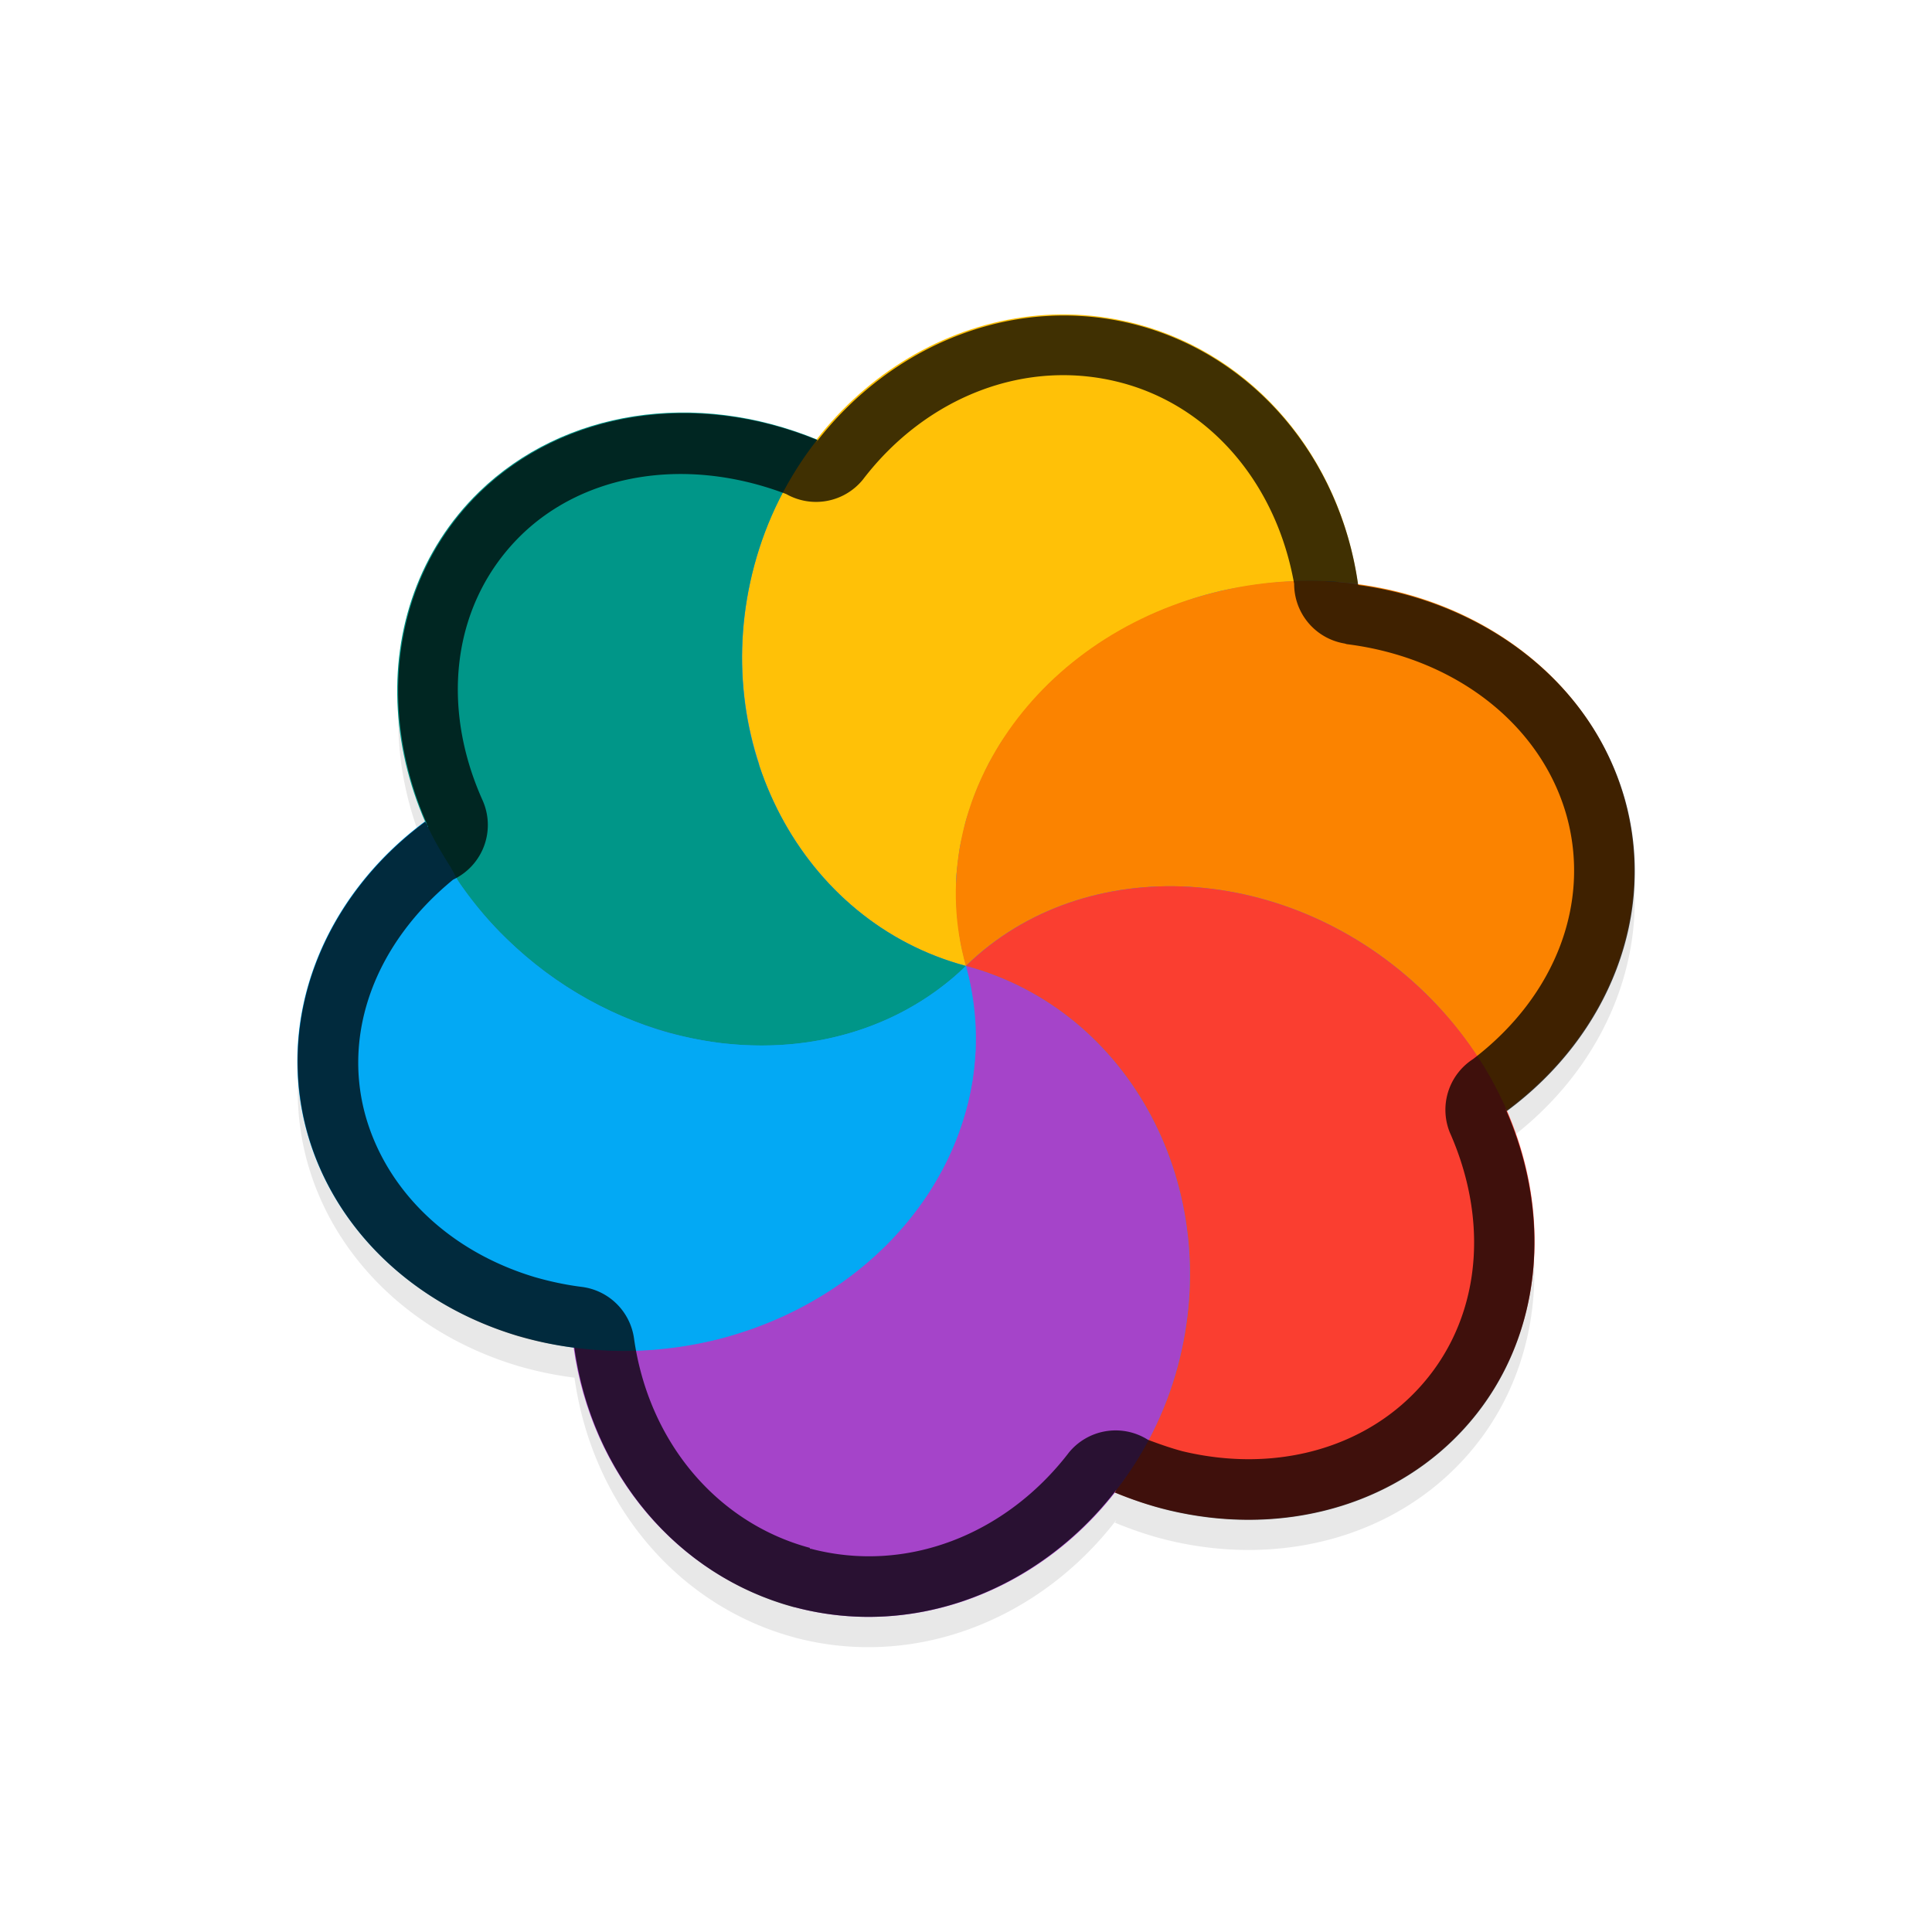 <svg xmlns="http://www.w3.org/2000/svg" id="svg5327" width="32" height="32" version="1.1">
 <defs id="defs5329">
  <filter id="filter1677" style="color-interpolation-filters:sRGB" width="1.095" height="1.097" x="-.05" y="-.05">
   <feGaussianBlur id="feGaussianBlur1679" stdDeviation=".437"/>
  </filter>
 </defs>
 <g id="layer1" transform="translate(0,-1020.362)">
  <path id="path874" style="opacity:0.3;fill:#000000;stroke-width:0.55;filter:url(#filter1677)" d="m 13.152,1047.482 c 2.004,0.537 4.067,-0.295 5.334,-1.938 -0.004,0.023 -0.018,0.026 -0.021,0.038 0.293,0.121 0.592,0.222 0.896,0.295 1.764,0.421 3.526,-0.014 4.705,-1.161 1.451,-1.411 1.713,-3.574 0.872,-5.483 0.017,0.015 0.009,0.023 0.017,0.03 1.719,-1.272 2.484,-3.291 1.957,-5.168 -0.553,-1.955 -2.361,-3.292 -4.478,-3.556 0.02,0.016 0.038,0.011 0.063,0.01 -0.295,-2.103 -1.719,-3.784 -3.645,-4.303 -2.008,-0.538 -4.076,0.3 -5.341,1.95 0.015,-0.018 0.019,-0.034 0.037,-0.045 -2.014,-0.83 -4.201,-0.492 -5.6,0.865 -1.464,1.425 -1.723,3.616 -0.853,5.538 0.001,8e-4 -0.016,-0.015 -0.012,-0.019 -0.003,-0.026 -0.026,-0.044 -0.038,-0.066 a 4.978,5.634 81.279 0 0 -1.949,5.162 4.978,5.634 81.279 0 0 3.492,3.358 4.978,5.634 81.279 0 0 0.927,0.192 c 0.295,2.105 1.718,3.784 3.644,4.302 z"/>
  <ellipse id="ellipse3" style="fill:#278df2;stroke-width:0.55" cx="-283.683" cy="-996.907" rx="9.071" ry="8.795" transform="rotate(-165)"/>
  <path id="ellipse10" style="fill:#ffc107;stroke-width:0.55" d="m 15.998,1036.361 c -0.036,-0.133 -0.072,-0.266 -0.089,-0.404 -0.015,-0.093 -0.028,-0.184 -0.038,-0.277 -0.01,-0.072 -0.019,-0.146 -0.024,-0.22 -4.37e-4,-0.087 -0.01,-0.177 -0.01,-0.265 -2.39e-4,-0.08 5.7e-5,-0.158 -3.12e-4,-0.237 3.59e-4,-0.085 0.011,-0.17 0.021,-0.255 0.011,-0.086 0.02,-0.17 0.033,-0.255 0.01,-0.081 0.031,-0.159 0.05,-0.239 0.02,-0.076 0.032,-0.157 0.053,-0.235 0.024,-0.091 0.059,-0.182 0.089,-0.272 0.02,-0.073 0.049,-0.145 0.076,-0.217 0.032,-0.079 0.064,-0.155 0.101,-0.231 0.038,-0.085 0.078,-0.169 0.12,-0.252 0.038,-0.067 0.079,-0.136 0.118,-0.205 0.043,-0.075 0.086,-0.149 0.138,-0.219 0.063,-0.088 0.123,-0.176 0.189,-0.261 0.041,-0.051 0.078,-0.106 0.12,-0.157 0.069,-0.082 0.139,-0.164 0.213,-0.243 0.05,-0.051 0.096,-0.11 0.147,-0.161 0.071,-0.07 0.141,-0.141 0.219,-0.205 0.061,-0.06 0.128,-0.114 0.193,-0.171 0.067,-0.052 0.136,-0.107 0.206,-0.159 0.074,-0.056 0.15,-0.112 0.227,-0.165 0.081,-0.058 0.166,-0.109 0.251,-0.161 0.07,-0.04 0.14,-0.08 0.208,-0.121 0.101,-0.058 0.205,-0.107 0.309,-0.158 0.057,-0.032 0.118,-0.056 0.177,-0.086 0.096,-0.043 0.195,-0.083 0.293,-0.119 0.088,-0.034 0.176,-0.067 0.266,-0.098 0.146,-0.051 0.294,-0.095 0.445,-0.133 0.161,-0.044 0.327,-0.073 0.492,-0.099 0.066,-0.01 0.132,-0.021 0.198,-0.031 0.125,-0.018 0.248,-0.033 0.373,-0.043 0.054,-10e-5 0.107,-0.01 0.159,-0.011 0.134,-0.011 0.269,-0.012 0.403,-0.011 0.047,-8e-4 0.092,-10e-5 0.138,7e-4 0.157,7e-4 0.314,0.015 0.469,0.031 0.056,-5e-4 0.107,0.012 0.161,0.018 -0.295,-2.103 -1.719,-3.784 -3.646,-4.302 -2.722,-0.729 -5.565,1.057 -6.351,3.989 -0.786,2.932 0.784,5.9 3.505,6.63 z m 0,0 c 6.43e-4,3e-4 0,0 0,0 z"/>
  <path id="path9" style="fill:#a544c9;stroke-width:0.55" d="m 13.152,1046.98 c 2.723,0.73 5.567,-1.055 6.353,-3.988 0.786,-2.933 -0.785,-5.902 -3.508,-6.631 0.035,0.134 0.071,0.267 0.09,0.404 0.016,0.094 0.028,0.192 0.038,0.289 0.008,0.066 0.017,0.132 0.023,0.199 0.01,0.096 0.01,0.191 0.01,0.287 -2.27e-4,0.073 -8.78e-4,0.147 2.15e-4,0.221 -0.009,0.1 -0.015,0.199 -0.026,0.298 -0.01,0.061 -0.015,0.121 -0.022,0.181 -0.021,0.123 -0.045,0.248 -0.076,0.371 -0.009,0.033 -0.018,0.068 -0.027,0.102 -0.036,0.13 -0.08,0.259 -0.125,0.388 -0.01,0.034 -0.018,0.067 -0.036,0.097 -0.044,0.116 -0.094,0.23 -0.148,0.343 -0.014,0.053 -0.046,0.097 -0.069,0.145 -0.056,0.096 -0.112,0.193 -0.167,0.29 -0.032,0.056 -0.064,0.112 -0.097,0.168 -0.06,0.084 -0.119,0.171 -0.184,0.253 -0.048,0.062 -0.091,0.123 -0.139,0.182 -0.059,0.073 -0.123,0.142 -0.187,0.211 -0.049,0.063 -0.105,0.12 -0.16,0.177 -0.088,0.086 -0.182,0.168 -0.272,0.253 -0.036,0.035 -0.077,0.063 -0.113,0.097 -0.106,0.089 -0.216,0.172 -0.328,0.253 -0.031,0.031 -0.069,0.052 -0.103,0.076 -0.113,0.079 -0.232,0.153 -0.353,0.223 -0.038,0.022 -0.074,0.042 -0.11,0.064 -0.131,0.075 -0.268,0.143 -0.406,0.208 -0.029,0.016 -0.053,0.03 -0.084,0.038 -0.129,0.057 -0.26,0.11 -0.392,0.159 -0.047,0.028 -0.101,0.036 -0.151,0.054 -0.161,0.057 -0.325,0.107 -0.491,0.15 -0.313,0.074 -0.631,0.129 -0.952,0.157 -0.051,0.014 -0.106,0.014 -0.159,0.019 -0.429,0.029 -0.859,0.014 -1.281,-0.044 0.295,2.103 1.719,3.783 3.646,4.302 z"/>
  <path id="path14" style="fill:#ffc107;stroke-width:0.55" d="m 15.998,1036.361 c 10.771,-6.219 5.386,-3.11 0,0 z m 5.4e-5,-5e-4 c -0.405,-1.949 -1.692,-3.091 -3.426,-3.334 0.527,1.602 1.76,2.888 3.426,3.334 z"/>
  <path id="path11" style="fill:#009688;stroke-width:0.55" d="m 11.294,1037.522 c 1.765,0.421 3.525,-0.013 4.704,-1.161 -2.722,-0.729 -4.292,-3.698 -3.506,-6.63 0.204,-0.762 0.562,-1.474 1.044,-2.087 -2.014,-0.83 -4.202,-0.492 -5.601,0.865 -1.974,1.921 -1.769,5.236 0.458,7.404 0.812,0.791 1.823,1.351 2.9,1.609 z m 2.242,-9.878 z m 2.462,8.717 z"/>
  <path id="ellipse980" style="fill:#03a9f4;stroke-width:0.55" d="m 8.583,1042.486 a 4.978,5.634 81.279 0 0 3.317,0.056 4.978,5.634 81.279 0 0 4.098,-6.181 c -0.145,0.146 -0.303,0.275 -0.468,0.396 -0.165,0.122 -0.339,0.231 -0.518,0.329 -0.537,0.293 -1.135,0.481 -1.764,0.555 -0.42,0.051 -0.856,0.049 -1.294,10e-5 -0.219,-0.028 -0.439,-0.065 -0.659,-0.118 -0.271,-0.057 -0.535,-0.143 -0.793,-0.248 -0.517,-0.203 -1.012,-0.474 -1.463,-0.81 -0.225,-0.169 -0.441,-0.352 -0.644,-0.549 -0.294,-0.28 -0.544,-0.588 -0.766,-0.904 -0.065,-0.093 -0.11,-0.191 -0.166,-0.288 -0.142,-0.226 -0.28,-0.454 -0.387,-0.691 -0.003,-0.026 -0.026,-0.043 -0.037,-0.066 a 4.978,5.634 81.279 0 0 -1.95,5.163 4.978,5.634 81.279 0 0 3.493,3.357 z"/>
  <path id="ellipse14" style="fill:#fb8300;stroke-width:0.55" d="m 15.998,1036.361 c 6.43e-4,3e-4 0,0 0,0 z m 0,0 c 1.973,-1.921 5.378,-1.721 7.604,0.446 0.578,0.564 1.036,1.231 1.347,1.952 1.719,-1.272 2.483,-3.29 1.956,-5.167 -0.749,-2.65 -3.798,-4.177 -6.809,-3.413 -3.011,0.765 -4.846,3.532 -4.098,6.181 z"/>
  <path id="ellipse18" style="fill:#fa3e30;stroke-width:0.55" d="m 19.357,1045.373 c 1.764,0.421 3.524,-0.013 4.704,-1.161 1.975,-1.921 1.769,-5.237 -0.458,-7.405 -2.227,-2.168 -5.631,-2.368 -7.604,-0.446 2.723,0.73 4.294,3.698 3.508,6.631 -0.204,0.763 -0.563,1.475 -1.046,2.088 0.293,0.121 0.592,0.22 0.897,0.293 z m -3.359,-9.012 c 6.43e-4,3e-4 0,0 0,0 z"/>
  <path id="ellipse857" style="opacity:0.75;fill:#010101;fill-opacity:1;stroke-width:0.55" d="m 13.153,1046.98 c 2.004,0.537 4.067,-0.295 5.334,-1.937 -0.004,0.023 -0.017,0.026 -0.022,0.04 0.293,0.121 0.592,0.222 0.896,0.295 1.764,0.421 3.526,-0.014 4.705,-1.161 1.451,-1.411 1.713,-3.574 0.873,-5.482 0.016,0.015 0.009,0.024 0.017,0.032 1.719,-1.272 2.484,-3.291 1.957,-5.168 -0.553,-1.955 -2.36,-3.292 -4.478,-3.556 0.022,0.01 0.04,0.011 0.061,0.01 -0.295,-2.103 -1.719,-3.784 -3.645,-4.303 -2.008,-0.538 -4.076,0.3 -5.341,1.95 0.015,-0.018 0.019,-0.034 0.037,-0.045 -2.014,-0.83 -4.202,-0.492 -5.601,0.865 -1.464,1.425 -1.723,3.616 -0.853,5.538 4.42e-4,6e-4 -0.02,-0.01 -0.012,-0.019 -0.003,-0.026 -0.026,-0.043 -0.038,-0.066 a 4.978,5.634 81.279 0 0 -1.949,5.162 4.978,5.634 81.279 0 0 3.492,3.358 4.978,5.634 81.279 0 0 0.927,0.192 c 0.296,2.102 1.719,3.78 3.645,4.299 z m 0.27,-0.961 -0.013,-0.019 a 1,1 0 0 0 0.006,0 c -1.522,-0.408 -2.671,-1.736 -2.915,-3.472 a 1,1 0 0 0 -0.865,-0.851 c -0.263,-0.033 -0.519,-0.088 -0.768,-0.159 0,0 2.291e-4,2e-4 2.291e-4,2e-4 -1.444,-0.431 -2.466,-1.445 -2.813,-2.671 -0.388,-1.387 0.166,-2.865 1.45,-3.916 a 1,1 0 0 0 0.491,-1.306 c 0,0 2.391e-4,2e-4 2.391e-4,2e-4 -0.719,-1.593 -0.497,-3.296 0.64,-4.404 1.055,-1.024 2.739,-1.302 4.385,-0.677 a 1,1 0 0 0 1.278,-0.248 c 0,0 -1.88e-4,-2e-4 -1.88e-4,-2e-4 1.044,-1.36 2.695,-2.017 4.285,-1.592 1.472,0.394 2.558,1.675 2.851,3.328 a 1,1 0 0 0 0.839,0.989 l 0.032,0.01 c 1.776,0.221 3.21,1.315 3.64,2.836 0.401,1.433 -0.167,2.982 -1.547,4.036 a 1,1 0 0 0 -0.38,1.23 c 0,0 1.04e-4,-8e-4 1.04e-4,-8e-4 0.697,1.584 0.473,3.264 -0.655,4.362 -0.913,0.889 -2.307,1.255 -3.773,0.906 -0.189,-0.05 -0.384,-0.118 -0.578,-0.191 a 1,1 0 0 0 -1.317,0.221 l 6.3e-5,8e-4 c -1.043,1.352 -2.685,2 -4.27,1.582 z"/>
 </g>
</svg>
